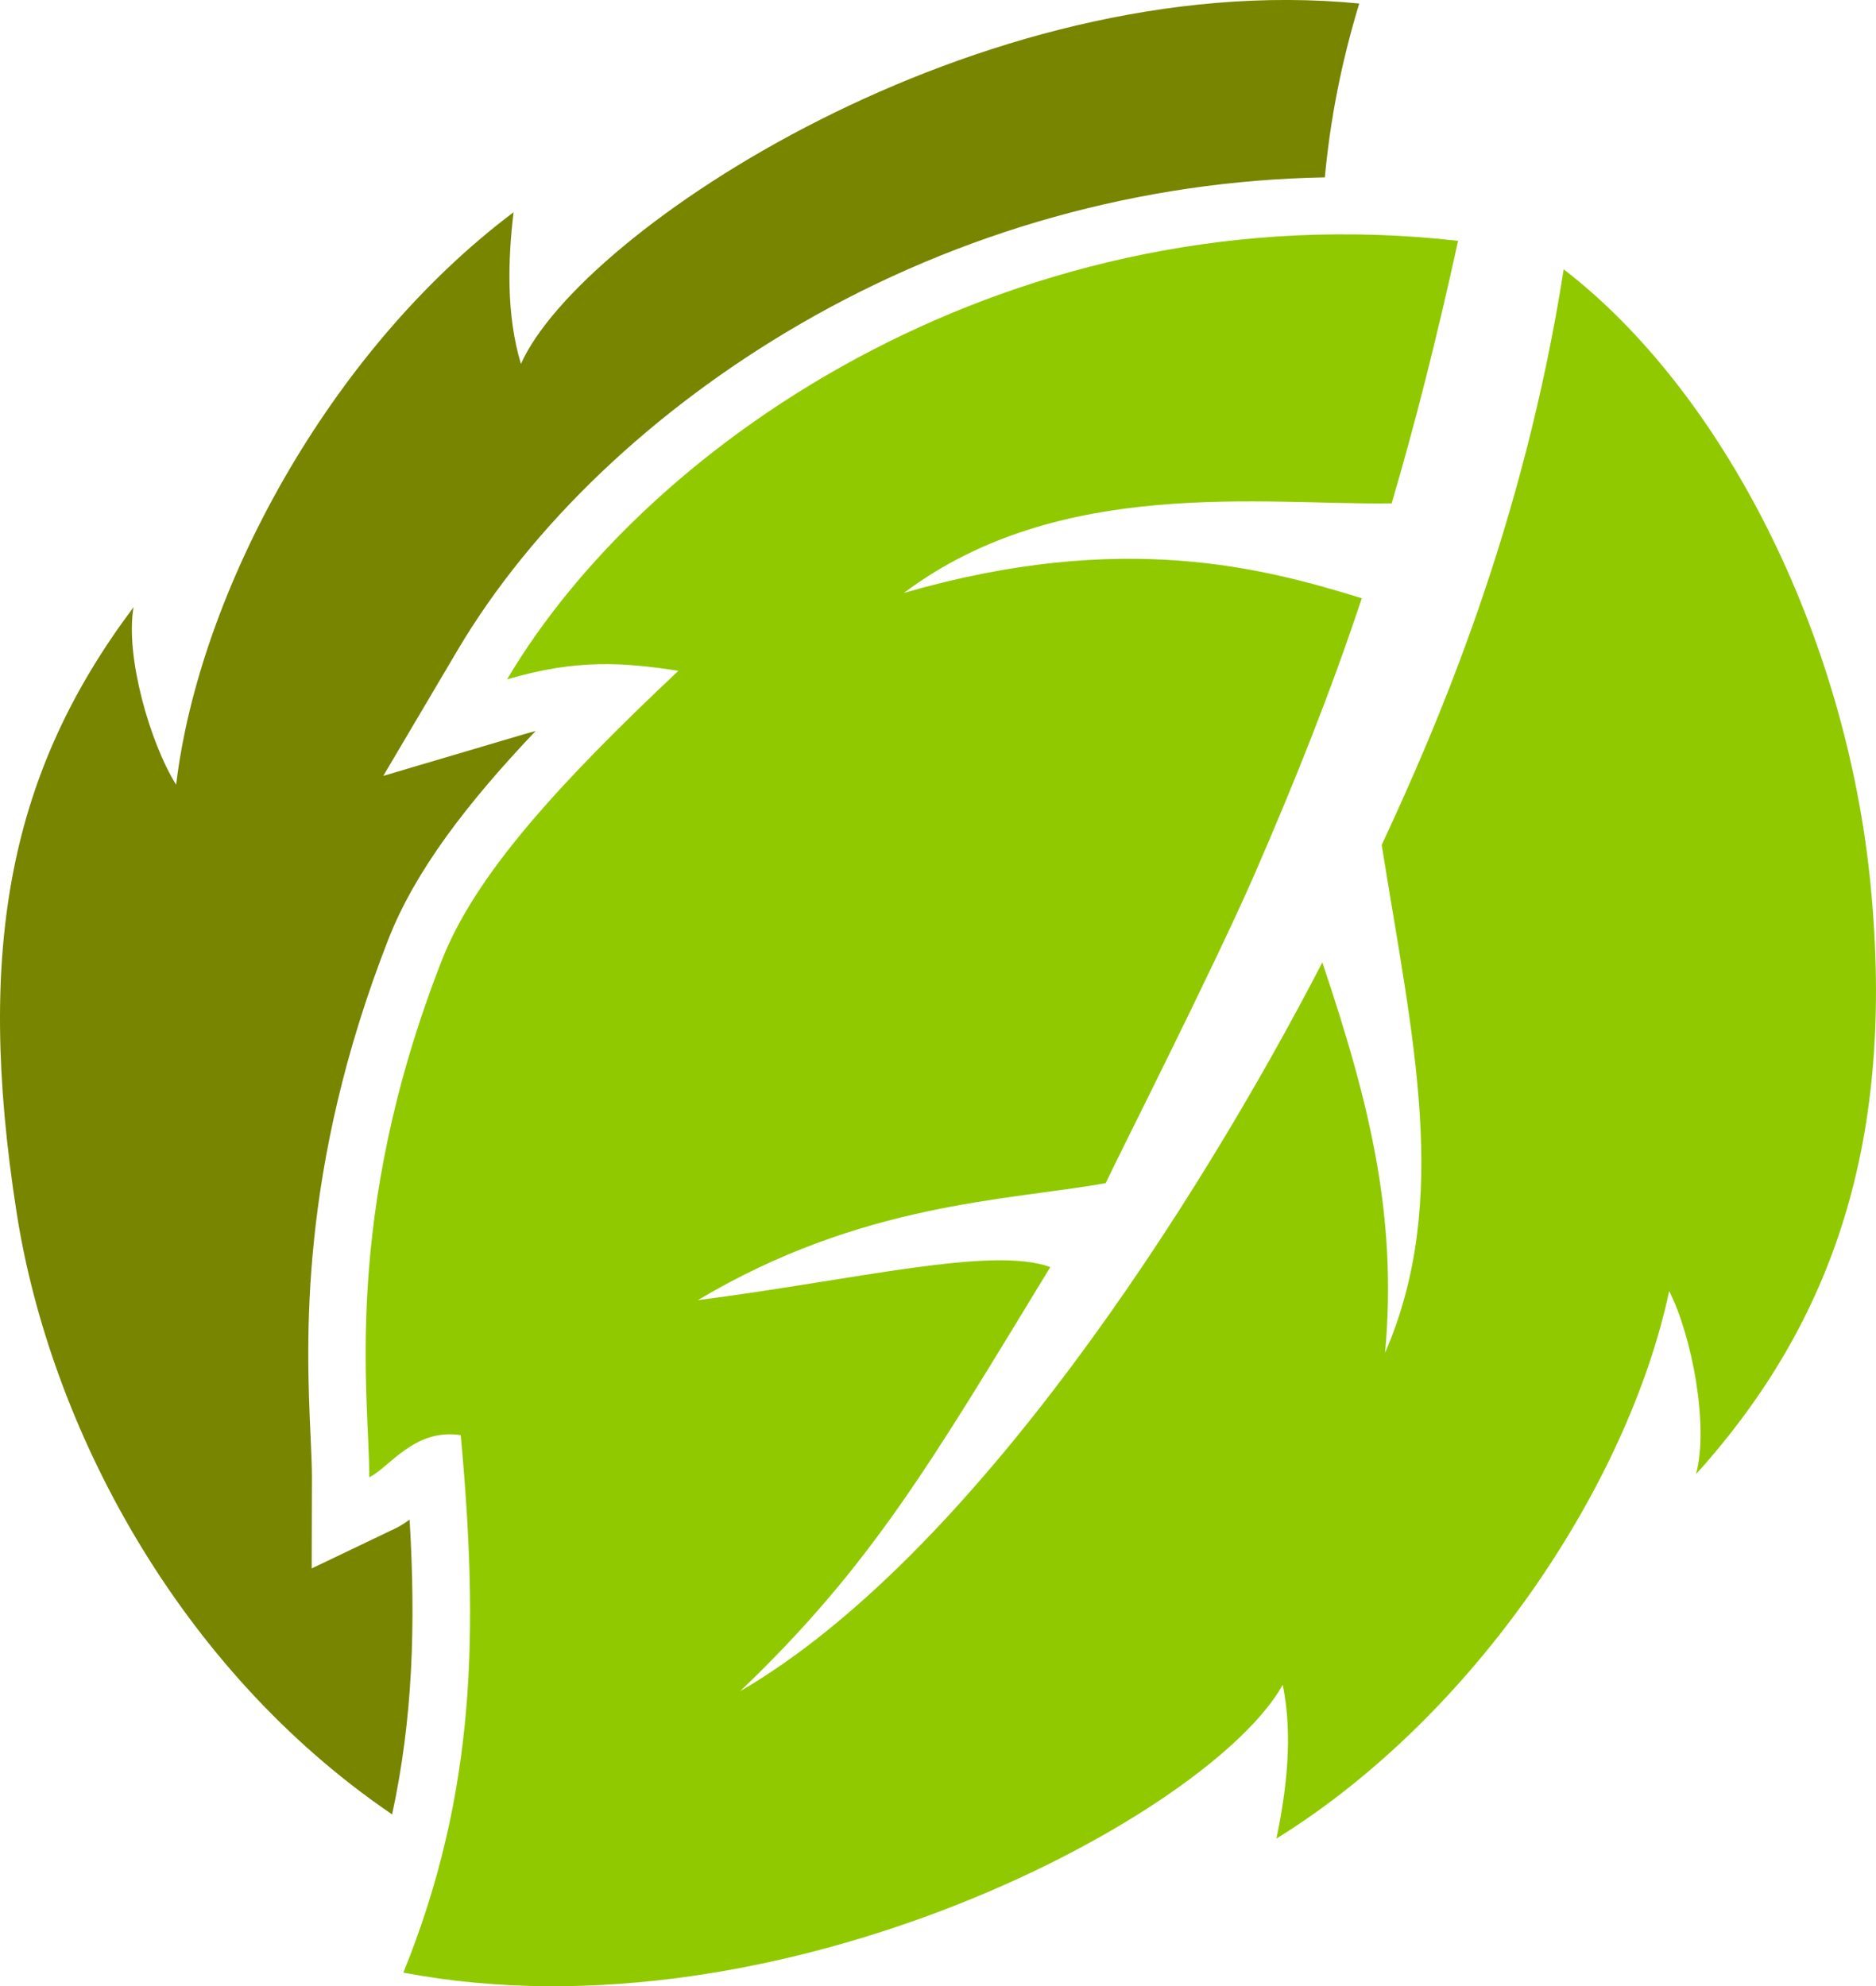 <?xml version="1.0" encoding="UTF-8" standalone="no"?>
<svg
   xmlns:dc="http://purl.org/dc/elements/1.1/"
   xmlns:cc="http://creativecommons.org/ns#"
   xmlns:rdf="http://www.w3.org/1999/02/22-rdf-syntax-ns#"
   xmlns:svg="http://www.w3.org/2000/svg"
   xmlns="http://www.w3.org/2000/svg"
   xmlns:sodipodi="http://sodipodi.sourceforge.net/DTD/sodipodi-0.dtd"
   xmlns:inkscape="http://www.inkscape.org/namespaces/inkscape"
   version="1.1"
   id="图层_1"
   x="0px"
   y="0px"
   width="73.724px"
   height="78.067px"
   viewBox="140.049 819.353 73.724 78.067"
   enable-background="new 140.049 819.353 73.724 78.067"
   xml:space="preserve"
   sodipodi:docname="自然界-35.svg"><defs
   id="defs11" /><sodipodi:namedview
   pagecolor="#ffffff"
   bordercolor="#666666"
   borderopacity="1"
   objecttolerance="10"
   gridtolerance="10"
   guidetolerance="10"
   inkscape:pageopacity="0"
   inkscape:pageshadow="2"
   inkscape:window-width="640"
   inkscape:window-height="480"
   id="namedview9" />
<g
   id="g6">
	<path
   fill="#788500"
   d="M156.146,879.083c-0.187,0.135-0.387,0.264-0.609,0.367L152.298,881l0.009-3.592   c0-0.422-0.025-0.967-0.053-1.604c-0.168-3.672-0.477-10.512,3.066-19.555c1.04-2.646,3.045-5.285,5.779-8.166   c-0.157,0.043-0.318,0.088-0.481,0.135l-5.507,1.631l2.922-4.945c2.908-4.912,7.685-9.463,13.45-12.809   c6.319-3.666,13.438-5.643,20.63-5.77c0.207-2.225,0.635-4.477,1.352-6.834c-14.918-1.459-30.625,8.934-32.944,14.166   c-0.583-1.928-0.511-4.105-0.29-5.961c-7.272,5.465-12.358,14.951-13.26,22.5c-1.022-1.627-2.011-5.055-1.673-6.979   c-4.812,6.408-6.239,13.275-4.595,23.807c1.307,8.357,6.307,17.898,14.755,23.643C156.268,886.935,156.393,883.214,156.146,879.083   z"
   id="path2" />
	<path
   fill="#91C900"
   d="M213.571,854.24c0.941,9.877-1.429,17.02-6.87,23.055c0.516-1.91-0.171-5.461-1.056-7.197   c-1.599,7.541-7.593,16.662-15.435,21.52c0.391-1.854,0.662-4.047,0.248-6.045c-2.815,5.07-19.623,14.143-34.557,11.314   c2.885-7.127,2.953-13.502,2.254-21.125c-1.816-0.287-2.813,1.281-3.594,1.654c0.008-3.1-1.121-10.18,2.859-20.336   c1.318-3.354,4.586-6.928,9.289-11.361c-2.117-0.324-3.98-0.479-6.732,0.336c5.635-9.527,20.092-19.199,37.373-17.236   c-0.852,3.895-1.707,7.25-2.611,10.318c-5.055,0.074-13.044-1.076-19.168,3.521c8.627-2.502,14.219-0.953,17.995,0.209   c-1.235,3.711-2.601,7.133-4.202,10.818c-1.615,3.711-5.535,11.443-5.863,12.172c-3.893,0.693-9.592,0.762-16.028,4.598   c6.208-0.797,11.539-2.139,13.852-1.301c-4.704,7.73-7.048,11.758-12.19,16.672c9.113-5.299,18.009-19.23,22.88-28.646   c1.871,5.566,2.95,9.975,2.466,15.344c2.598-5.994,1.08-12.348-0.133-19.959c2.23-4.787,5.584-12.59,7.152-22.627   C207.718,834.732,212.619,844.232,213.571,854.24z"
   id="path4" />
</g>
</svg>
